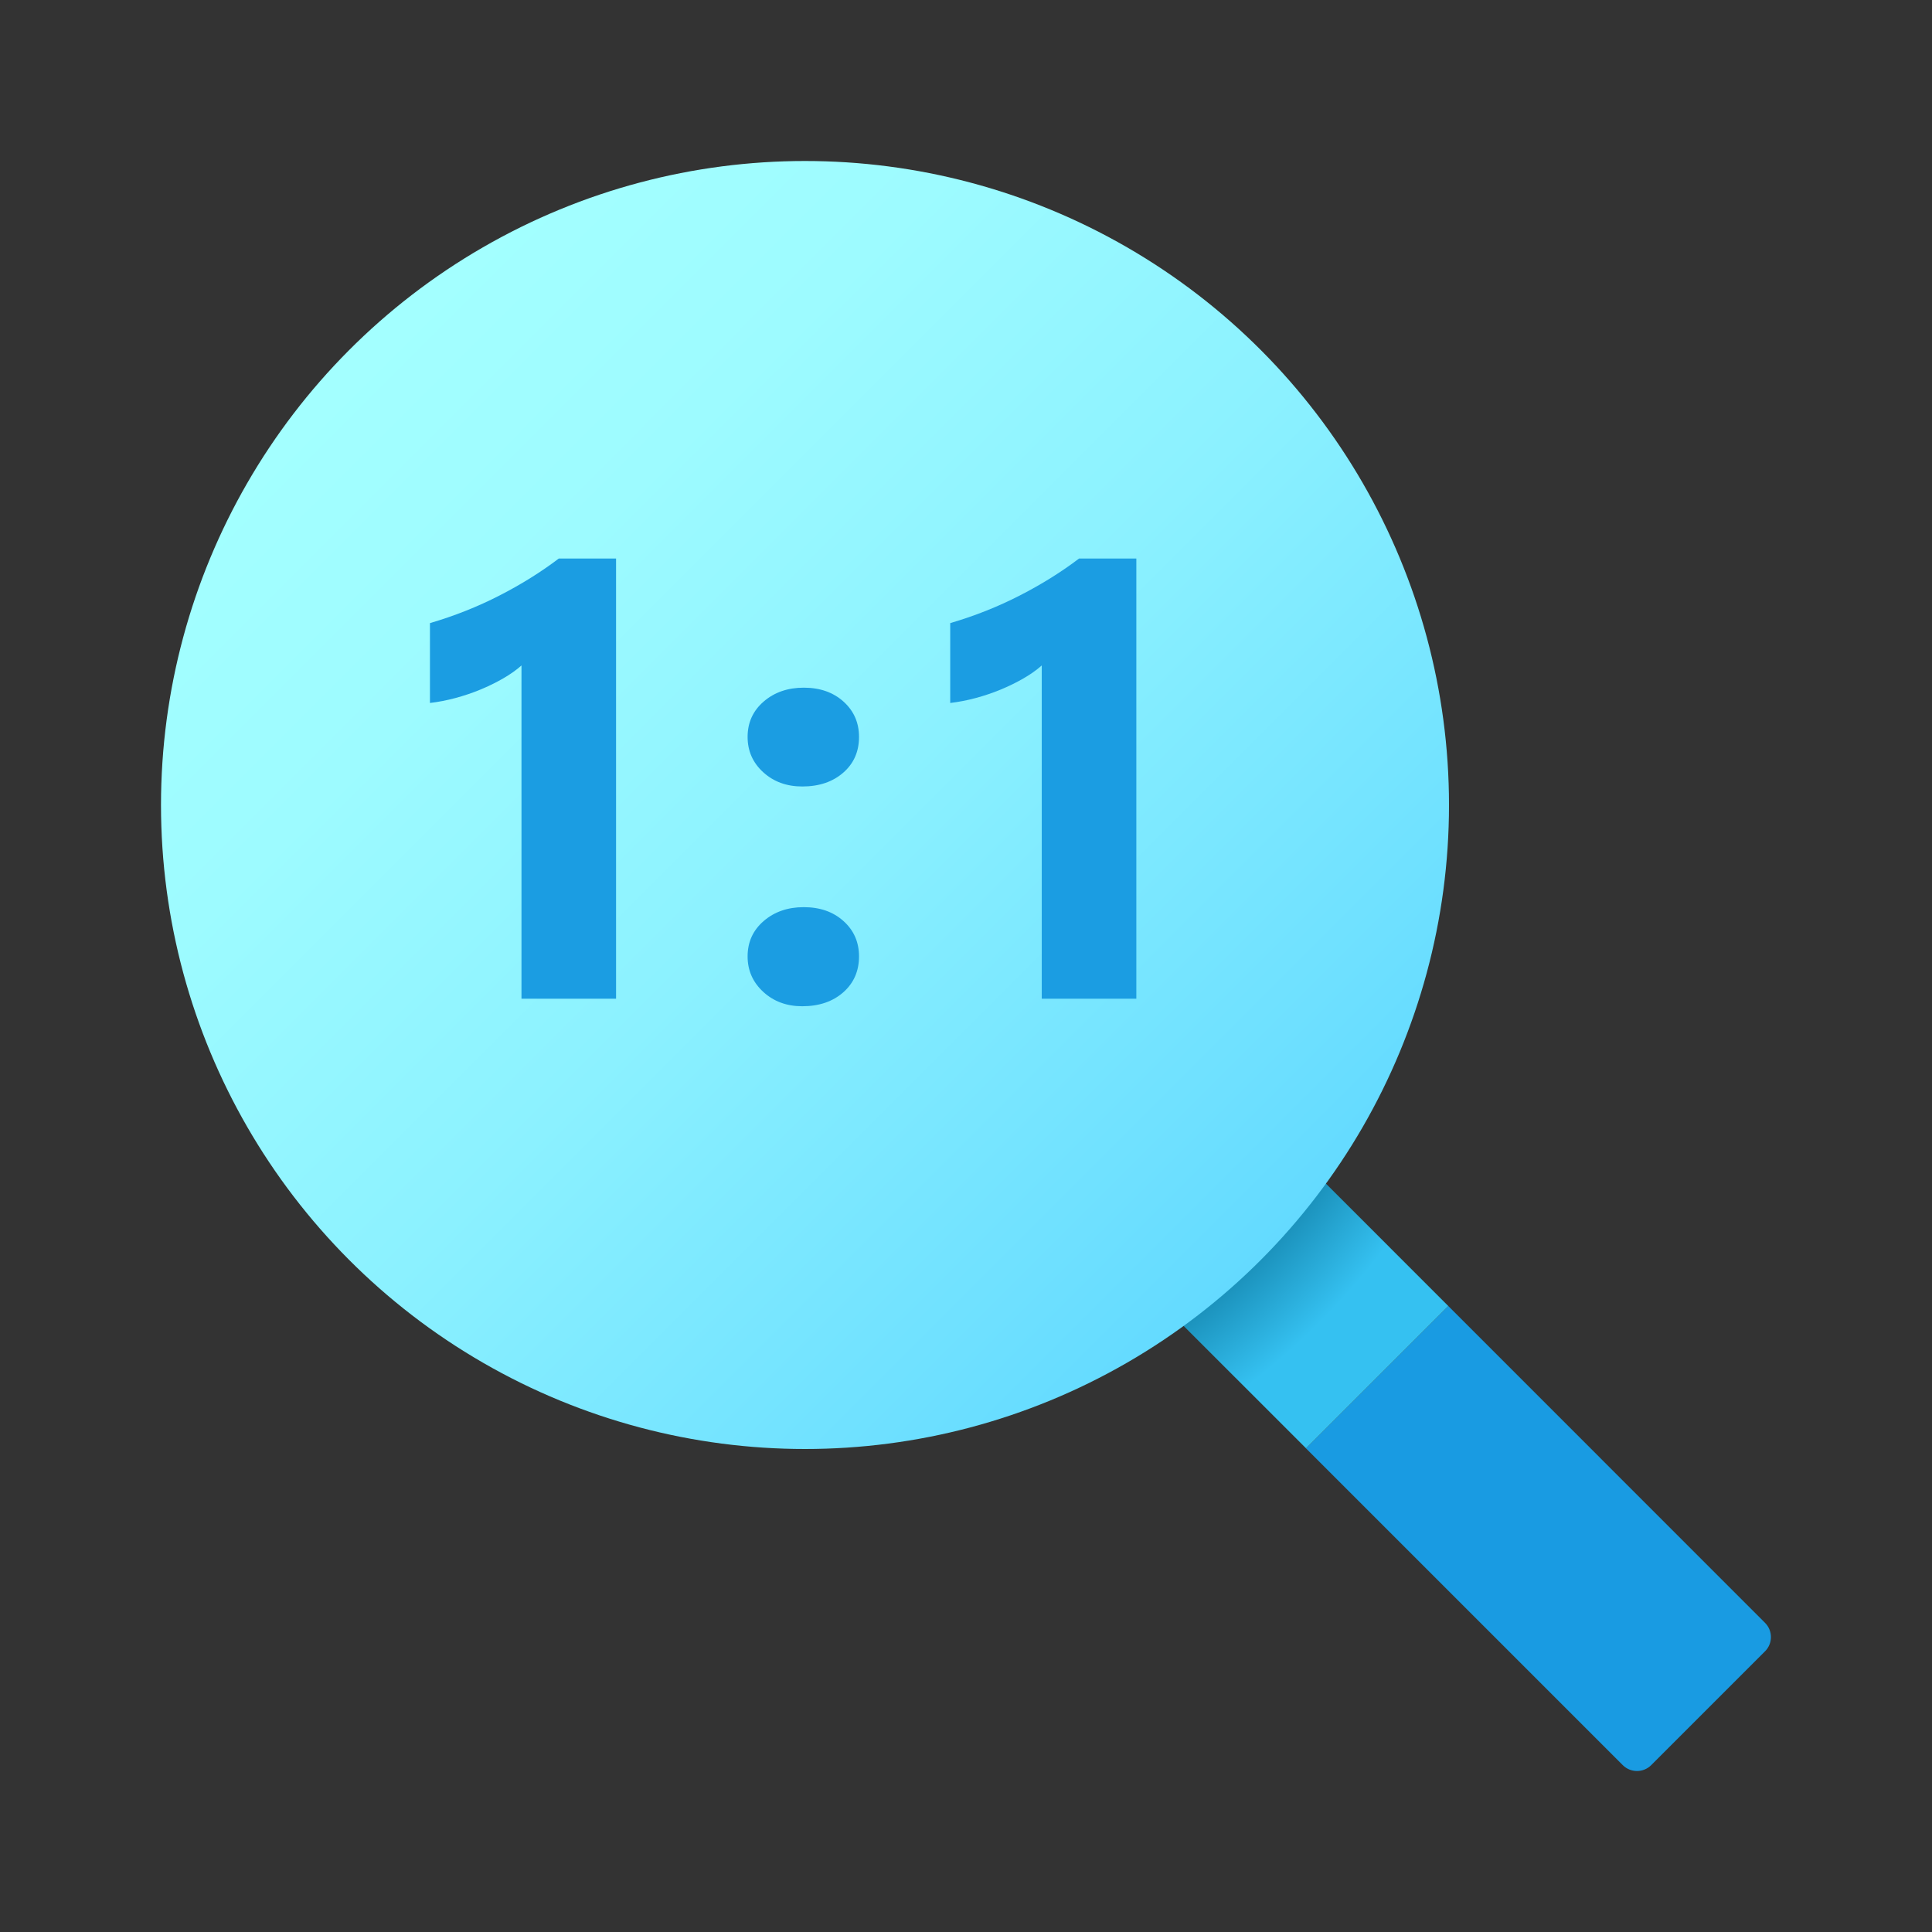 <svg xmlns="http://www.w3.org/2000/svg" viewBox="0 0 48 48"><rect x="0" y="0" width="48" height="48" fill="#333333" stroke="none"/><path fill="#199be2" d="M35.983,32.448l-3.536,3.536l7.87,7.87c0.195,0.195,0.512,0.195,0.707,0l2.828-2.828	c0.195-0.195,0.195-0.512,0-0.707L35.983,32.448z"/><radialGradient id="iqUhnYWaeGxpvNC2hOVDga" cx="20.024" cy="198.096" r="19.604" gradientTransform="translate(0 -178)" gradientUnits="userSpaceOnUse"><stop offset=".693" stop-color="#006185"/><stop offset=".921" stop-color="#35c1f1"/></radialGradient><polygon fill="url(#iqUhnYWaeGxpvNC2hOVDga)" points="31.601,28.065 28.065,31.601 32.448,35.983 35.983,32.448"/><linearGradient id="iqUhnYWaeGxpvNC2hOVDgb" x1="8.911" x2="31.339" y1="186.911" y2="209.339" gradientTransform="translate(0 -178)" gradientUnits="userSpaceOnUse"><stop offset="0" stop-color="#a3ffff"/><stop offset=".223" stop-color="#9dfbff"/><stop offset=".53" stop-color="#8bf1ff"/><stop offset=".885" stop-color="#6ee0ff"/><stop offset="1" stop-color="#63daff"/></linearGradient><circle cx="20" cy="20" r="16" fill="url(#iqUhnYWaeGxpvNC2hOVDgb)"/><path fill="#1b9de2" d="M15.306,13.878v10.935h-2.35v-8.28c-0.129,0.115-0.282,0.223-0.458,0.324 c-0.177,0.102-0.365,0.194-0.564,0.276c-0.198,0.082-0.405,0.152-0.618,0.209c-0.214,0.057-0.426,0.099-0.634,0.123v-1.984 c0.611-0.179,1.187-0.408,1.73-0.687c0.542-0.278,1.032-0.584,1.47-0.917H15.306z"/><path fill="#1b9de2" d="M19.932,19.54c-0.388,0-0.711-0.118-0.97-0.354c-0.259-0.236-0.388-0.528-0.388-0.877 c0-0.358,0.134-0.651,0.4-0.88c0.266-0.229,0.598-0.344,0.996-0.344c0.403,0,0.732,0.116,0.988,0.347 c0.257,0.232,0.384,0.524,0.384,0.877c0,0.364-0.13,0.659-0.391,0.887C20.689,19.425,20.349,19.54,19.932,19.54z M19.932,25 c-0.388,0-0.711-0.12-0.97-0.358c-0.259-0.239-0.388-0.532-0.388-0.88c0-0.358,0.134-0.651,0.4-0.88 c0.266-0.229,0.598-0.344,0.996-0.344c0.403,0,0.732,0.116,0.988,0.347c0.257,0.231,0.384,0.524,0.384,0.877 c0,0.363-0.13,0.661-0.391,0.892C20.689,24.884,20.349,25,19.932,25z"/><path fill="#1b9de2" d="M28.232,13.878v10.935h-2.35v-8.28c-0.129,0.115-0.282,0.223-0.458,0.324 c-0.177,0.102-0.365,0.194-0.564,0.276c-0.198,0.082-0.405,0.152-0.618,0.209c-0.214,0.057-0.426,0.099-0.634,0.123v-1.984 c0.611-0.179,1.187-0.408,1.73-0.687c0.542-0.278,1.032-0.584,1.47-0.917H28.232z"/></svg>